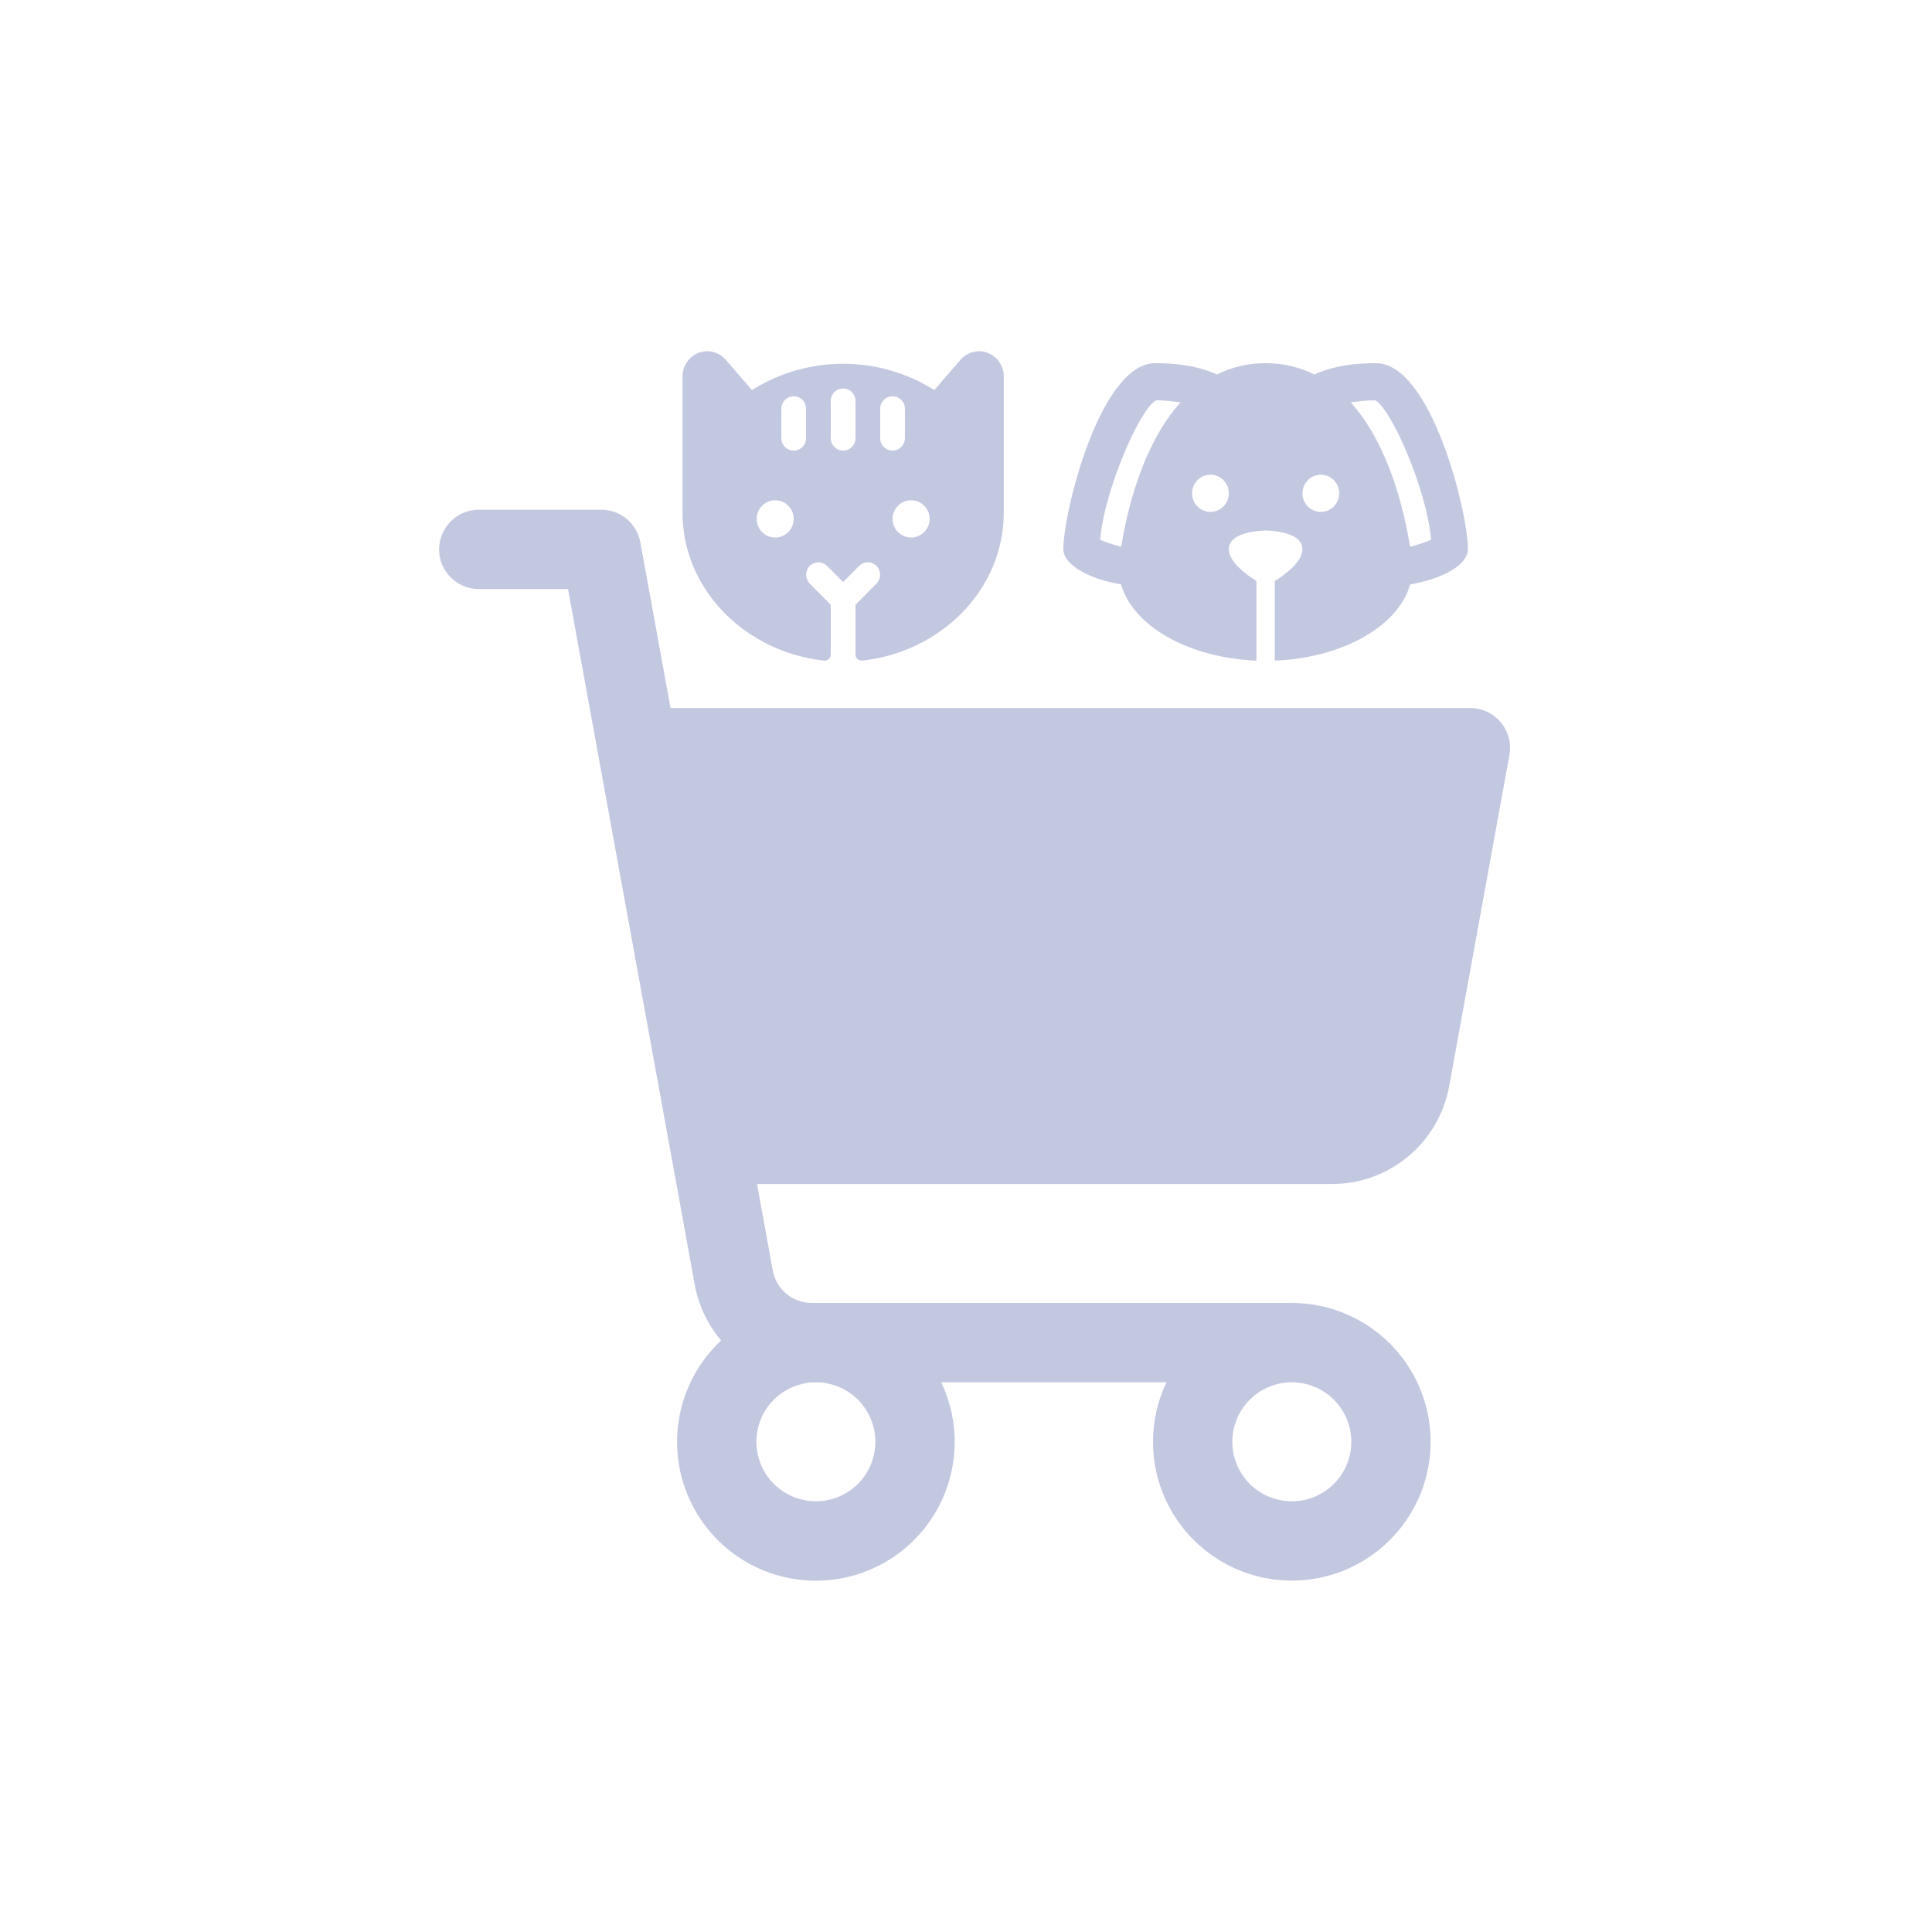 <svg width="44" height="44" viewBox="0 0 44 44" fill="none" xmlns="http://www.w3.org/2000/svg">
<path d="M34.178 16.449C34.093 16.348 33.987 16.266 33.867 16.21C33.748 16.154 33.617 16.125 33.485 16.125H15.271L14.584 12.351C14.546 12.143 14.437 11.954 14.274 11.819C14.112 11.683 13.907 11.609 13.695 11.609H10.903C10.664 11.609 10.434 11.704 10.265 11.873C10.095 12.043 10 12.273 10 12.512C10 12.752 10.095 12.982 10.265 13.151C10.434 13.32 10.664 13.415 10.903 13.415H12.936L15.822 29.256C15.906 29.725 16.114 30.164 16.423 30.528C15.997 30.927 15.689 31.436 15.533 31.999C15.378 32.562 15.382 33.156 15.544 33.717C15.707 34.278 16.021 34.783 16.453 35.176C16.885 35.569 17.417 35.835 17.991 35.944C18.564 36.053 19.157 36.001 19.703 35.794C20.249 35.587 20.727 35.233 21.084 34.77C21.441 34.308 21.662 33.756 21.725 33.175C21.787 32.595 21.687 32.008 21.436 31.481H26.565C26.363 31.904 26.258 32.367 26.259 32.836C26.259 33.461 26.444 34.072 26.791 34.592C27.139 35.112 27.633 35.517 28.21 35.757C28.788 35.996 29.424 36.059 30.037 35.937C30.65 35.815 31.213 35.514 31.655 35.071C32.098 34.629 32.399 34.066 32.521 33.453C32.643 32.839 32.58 32.204 32.341 31.626C32.102 31.048 31.696 30.555 31.176 30.207C30.657 29.86 30.045 29.674 29.42 29.674H18.487C18.276 29.674 18.071 29.6 17.909 29.465C17.746 29.329 17.637 29.141 17.599 28.933L17.241 26.965H30.338C30.973 26.965 31.587 26.742 32.074 26.335C32.561 25.928 32.89 25.363 33.004 24.739L34.377 17.19C34.4 17.059 34.394 16.925 34.36 16.797C34.325 16.669 34.263 16.551 34.178 16.449ZM19.936 32.836C19.936 33.104 19.856 33.366 19.707 33.589C19.559 33.812 19.347 33.985 19.099 34.088C18.852 34.19 18.579 34.217 18.317 34.165C18.054 34.112 17.812 33.983 17.623 33.794C17.433 33.605 17.304 33.363 17.252 33.1C17.2 32.837 17.227 32.565 17.329 32.317C17.432 32.07 17.605 31.858 17.828 31.709C18.051 31.56 18.313 31.481 18.581 31.481C18.94 31.481 19.285 31.624 19.539 31.878C19.793 32.132 19.936 32.477 19.936 32.836ZM30.775 32.836C30.775 33.104 30.695 33.366 30.547 33.589C30.398 33.812 30.186 33.985 29.939 34.088C29.691 34.19 29.419 34.217 29.156 34.165C28.893 34.112 28.651 33.983 28.462 33.794C28.273 33.605 28.143 33.363 28.091 33.1C28.039 32.837 28.066 32.565 28.168 32.317C28.271 32.07 28.445 31.858 28.667 31.709C28.89 31.56 29.152 31.481 29.42 31.481C29.779 31.481 30.124 31.624 30.378 31.878C30.632 32.132 30.775 32.477 30.775 32.836Z" fill="#C3C8E1"/>
<path d="M31.337 8.271C30.621 8.271 30.185 8.41 29.934 8.529C29.611 8.368 29.243 8.271 28.824 8.271C28.405 8.271 28.037 8.368 27.714 8.529C27.463 8.41 27.027 8.271 26.311 8.271C25.055 8.271 24.217 11.658 24.217 12.505C24.217 12.857 24.77 13.178 25.532 13.31C25.8 14.258 27.065 14.982 28.614 15.046V13.233C28.367 13.077 27.986 12.793 27.986 12.505C27.986 12.082 28.824 12.082 28.824 12.082C28.824 12.082 29.662 12.082 29.662 12.505C29.662 12.793 29.28 13.077 29.033 13.233V15.046C30.583 14.982 31.848 14.258 32.116 13.31C32.878 13.178 33.431 12.857 33.431 12.505C33.431 11.658 32.593 8.271 31.337 8.271ZM25.536 12.45C25.327 12.399 25.163 12.34 25.055 12.293C25.159 11.12 25.976 9.287 26.332 9.117C26.558 9.117 26.73 9.143 26.885 9.164C26.005 10.142 25.658 11.675 25.536 12.45ZM27.567 11.658C27.456 11.658 27.35 11.614 27.271 11.534C27.193 11.455 27.149 11.347 27.149 11.235C27.149 11.006 27.337 10.811 27.567 10.811C27.678 10.811 27.785 10.856 27.864 10.935C27.942 11.015 27.986 11.122 27.986 11.235C27.986 11.472 27.798 11.658 27.567 11.658ZM30.08 11.658C29.969 11.658 29.863 11.614 29.784 11.534C29.706 11.455 29.662 11.347 29.662 11.235C29.662 11.006 29.85 10.811 30.08 10.811C30.192 10.811 30.298 10.856 30.377 10.935C30.455 11.015 30.499 11.122 30.499 11.235C30.499 11.472 30.311 11.658 30.08 11.658ZM32.112 12.45C31.99 11.675 31.643 10.142 30.763 9.164C30.918 9.143 31.09 9.117 31.316 9.117C31.672 9.287 32.489 11.12 32.593 12.293C32.489 12.34 32.325 12.399 32.112 12.45Z" fill="#C3C8E1"/>
<path d="M22.538 8.054C22.433 8.004 22.315 7.988 22.201 8.008C22.087 8.028 21.981 8.083 21.899 8.165C21.895 8.17 21.89 8.175 21.886 8.18L21.279 8.883C20.656 8.492 19.937 8.284 19.203 8.284C18.468 8.284 17.749 8.492 17.126 8.883L16.517 8.18C16.513 8.175 16.509 8.17 16.504 8.165C16.422 8.083 16.316 8.028 16.202 8.008C16.088 7.988 15.97 8.004 15.866 8.054C15.768 8.102 15.685 8.178 15.628 8.271C15.571 8.364 15.542 8.472 15.543 8.582V11.676C15.543 13.408 16.952 14.844 18.764 15.045C18.784 15.048 18.804 15.046 18.823 15.04C18.841 15.033 18.859 15.023 18.874 15.01C18.888 14.997 18.9 14.98 18.908 14.962C18.916 14.944 18.92 14.924 18.92 14.904V13.773L18.448 13.298C18.395 13.246 18.363 13.175 18.36 13.1C18.358 13.025 18.384 12.952 18.434 12.896C18.459 12.869 18.491 12.847 18.525 12.831C18.559 12.816 18.597 12.808 18.634 12.807C18.672 12.806 18.709 12.813 18.744 12.828C18.779 12.842 18.811 12.863 18.838 12.89L19.202 13.255L19.565 12.889C19.592 12.863 19.624 12.842 19.659 12.827C19.694 12.813 19.731 12.806 19.769 12.807C19.806 12.807 19.844 12.816 19.878 12.831C19.913 12.846 19.944 12.868 19.97 12.896C20.019 12.952 20.045 13.025 20.043 13.1C20.04 13.175 20.009 13.246 19.955 13.298L19.483 13.773V14.904C19.483 14.924 19.487 14.943 19.495 14.962C19.503 14.98 19.515 14.996 19.529 15.01C19.544 15.023 19.562 15.033 19.581 15.039C19.599 15.045 19.619 15.047 19.639 15.045C21.451 14.844 22.86 13.408 22.86 11.676V8.582C22.861 8.472 22.832 8.364 22.775 8.271C22.718 8.178 22.635 8.102 22.538 8.054ZM17.654 12.242C17.57 12.242 17.489 12.217 17.419 12.17C17.35 12.123 17.296 12.057 17.264 11.98C17.232 11.902 17.223 11.817 17.24 11.735C17.256 11.652 17.296 11.577 17.355 11.517C17.414 11.458 17.489 11.418 17.571 11.401C17.653 11.385 17.738 11.393 17.815 11.425C17.892 11.458 17.958 11.512 18.005 11.582C18.051 11.652 18.076 11.733 18.076 11.817C18.076 11.93 18.031 12.038 17.952 12.117C17.873 12.197 17.766 12.242 17.654 12.242ZM18.357 9.979C18.357 10.054 18.328 10.126 18.275 10.179C18.222 10.232 18.151 10.262 18.076 10.262C18.001 10.262 17.93 10.232 17.877 10.179C17.824 10.126 17.794 10.054 17.794 9.979V9.308C17.794 9.233 17.824 9.161 17.877 9.108C17.93 9.055 18.001 9.025 18.076 9.025C18.151 9.025 18.222 9.055 18.275 9.108C18.328 9.161 18.357 9.233 18.357 9.308V9.979ZM19.483 9.979C19.483 10.054 19.453 10.126 19.401 10.179C19.348 10.232 19.276 10.262 19.202 10.262C19.127 10.262 19.055 10.232 19.003 10.179C18.95 10.126 18.92 10.054 18.92 9.979V9.131C18.92 9.056 18.95 8.984 19.003 8.931C19.055 8.878 19.127 8.848 19.202 8.848C19.276 8.848 19.348 8.878 19.401 8.931C19.453 8.984 19.483 9.056 19.483 9.131V9.979ZM20.046 9.979V9.308C20.046 9.233 20.076 9.161 20.128 9.108C20.181 9.055 20.253 9.025 20.327 9.025C20.402 9.025 20.474 9.055 20.526 9.108C20.579 9.161 20.609 9.233 20.609 9.308V9.979C20.609 10.054 20.579 10.126 20.526 10.179C20.474 10.232 20.402 10.262 20.327 10.262C20.253 10.262 20.181 10.232 20.128 10.179C20.076 10.126 20.046 10.054 20.046 9.979ZM20.749 12.242C20.666 12.242 20.584 12.217 20.515 12.17C20.445 12.123 20.391 12.057 20.359 11.98C20.328 11.902 20.319 11.817 20.335 11.735C20.352 11.652 20.392 11.577 20.451 11.517C20.51 11.458 20.585 11.418 20.667 11.401C20.749 11.385 20.834 11.393 20.911 11.425C20.988 11.458 21.054 11.512 21.1 11.582C21.147 11.652 21.172 11.733 21.172 11.817C21.172 11.93 21.127 12.038 21.048 12.117C20.969 12.197 20.861 12.242 20.749 12.242Z" fill="#C3C8E1"/>
</svg>
